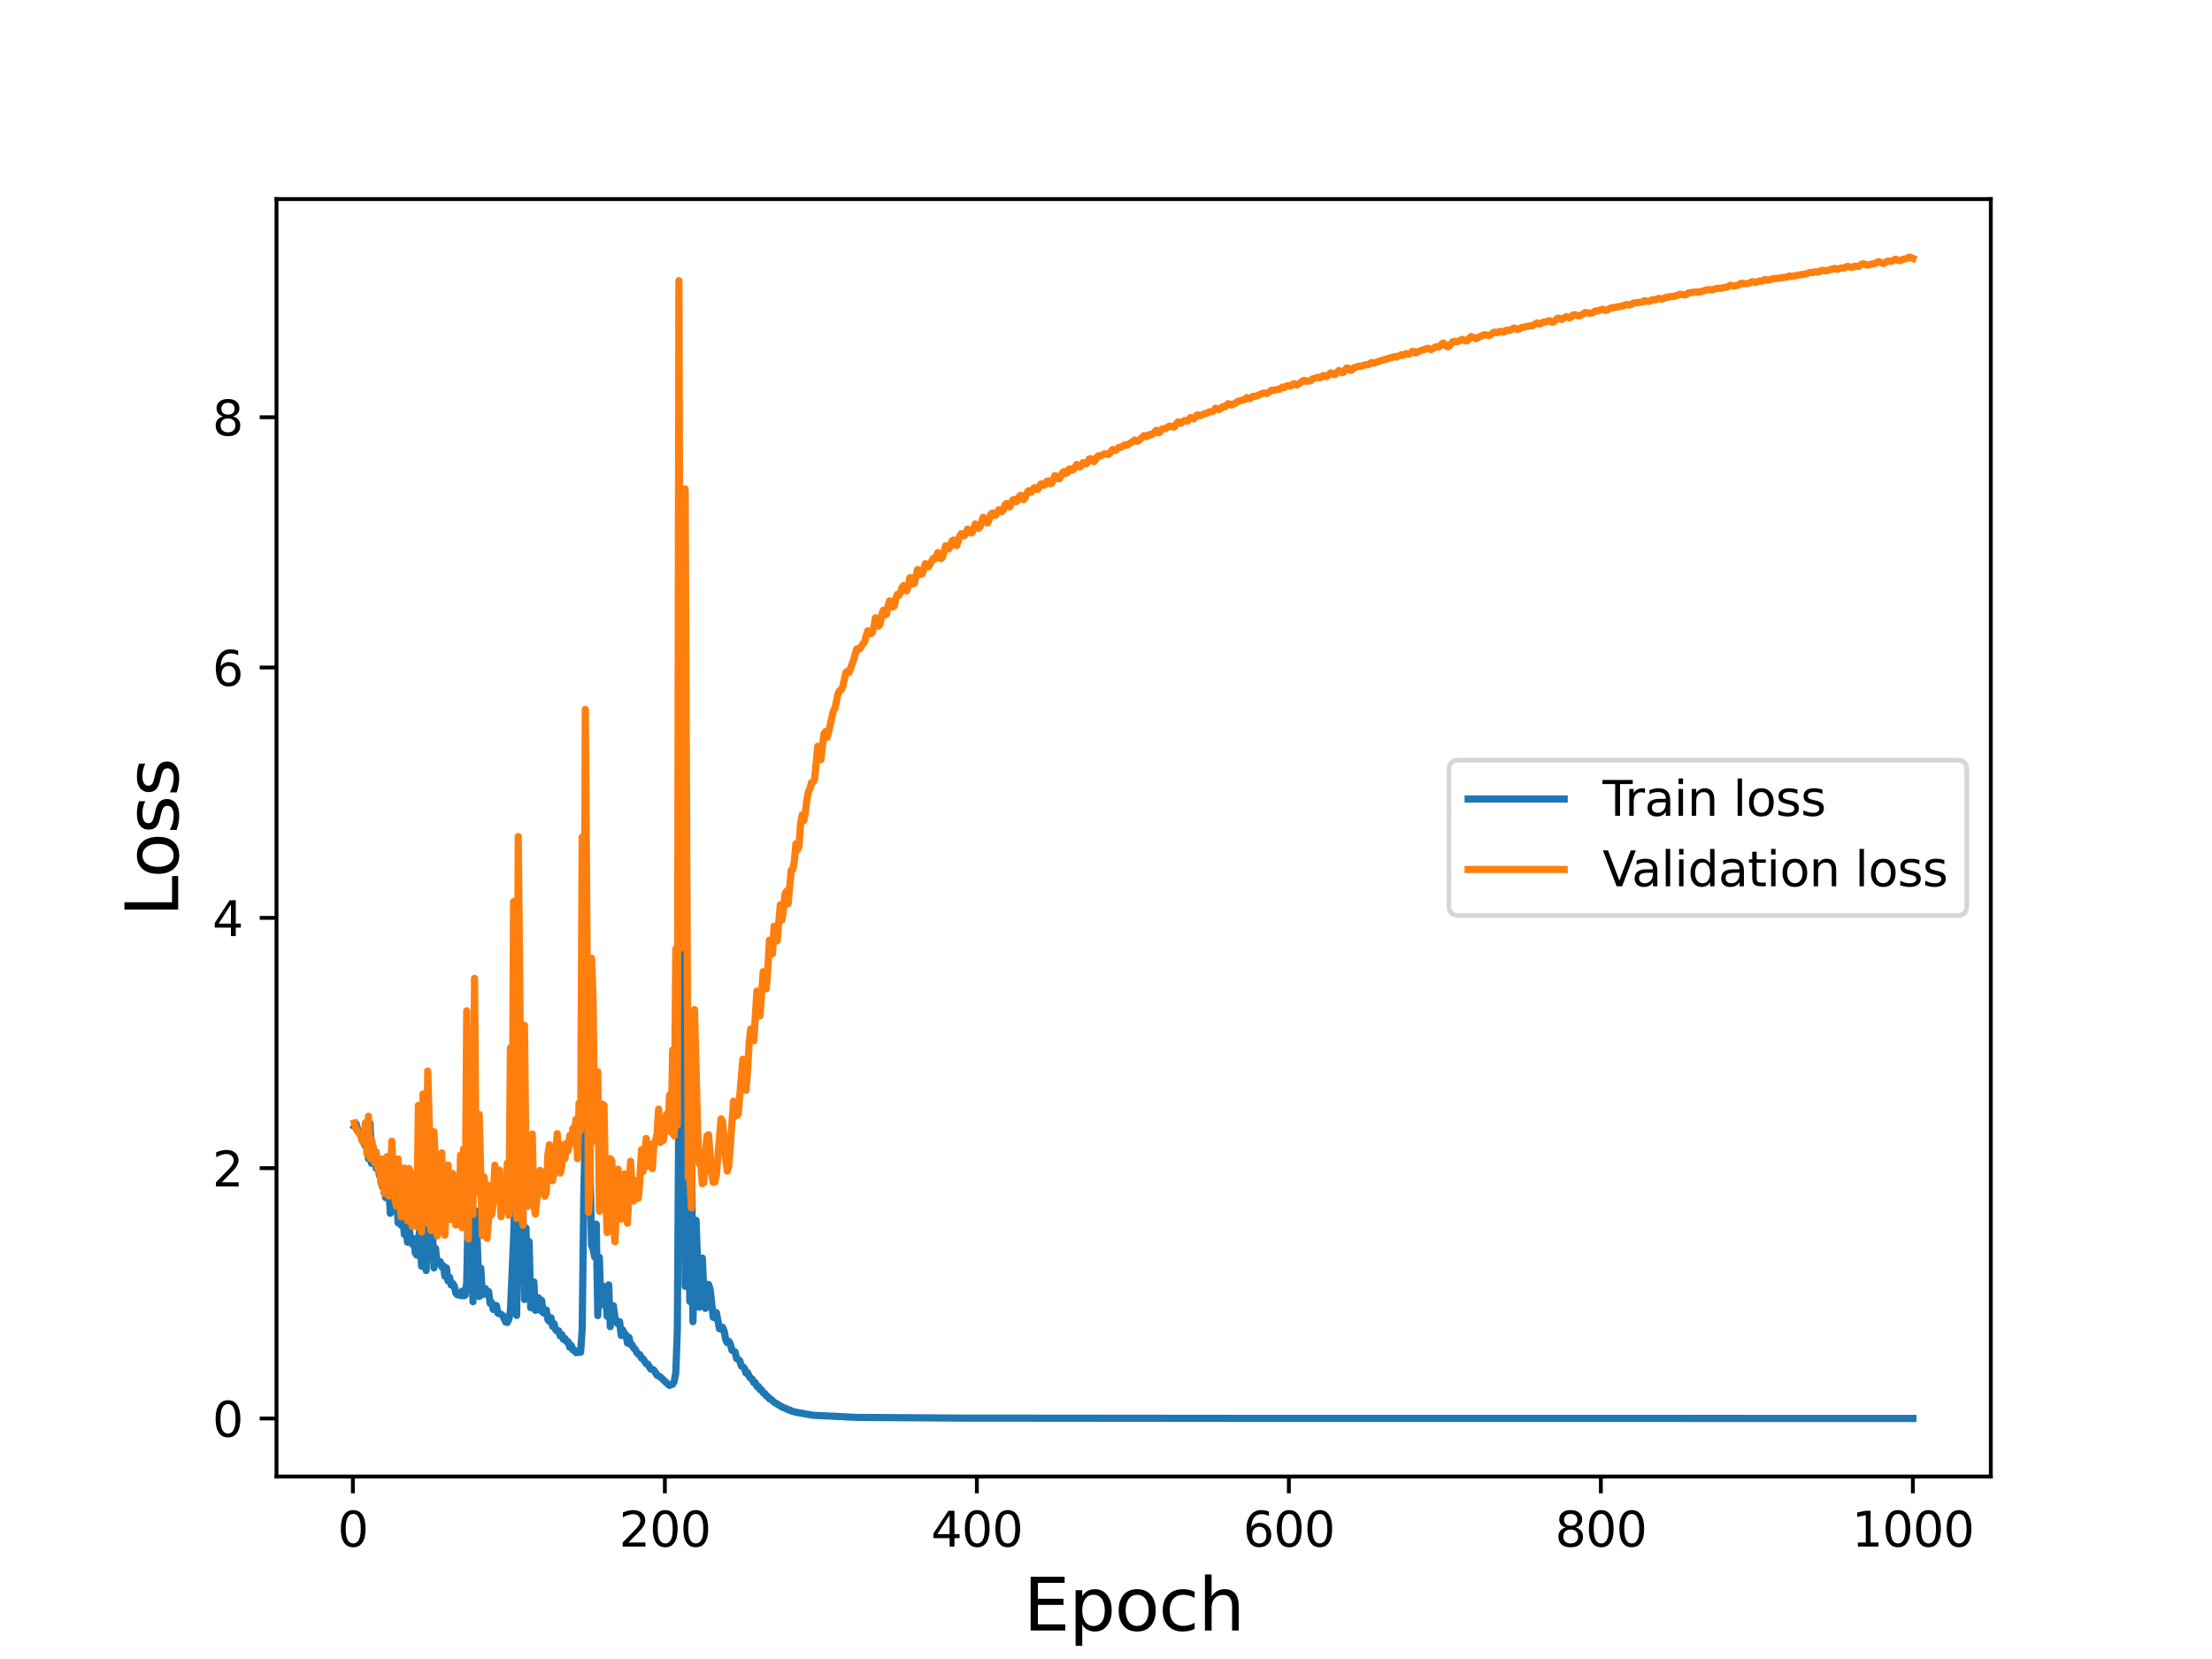 <?xml version="1.0" encoding="utf-8" standalone="no"?>
<!DOCTYPE svg PUBLIC "-//W3C//DTD SVG 1.1//EN"
  "http://www.w3.org/Graphics/SVG/1.1/DTD/svg11.dtd">
<svg height="345.6pt" version="1.1" viewBox="0 0 460.8 345.6" width="460.8pt" xmlns="http://www.w3.org/2000/svg" xmlns:xlink="http://www.w3.org/1999/xlink">
 <defs>
  <style type="text/css">*{stroke-linecap:butt;stroke-linejoin:round;}</style>
 </defs>
 <g id="figure_1">
  <g id="patch_1">
   <path d="M 0 345.6 
L 460.8 345.6 
L 460.8 0 
L 0 0 
z
" style="fill:#ffffff;"/>
  </g>
  <g id="axes_1">
   <g id="patch_2">
    <path d="M 57.6 307.584 
L 414.72 307.584 
L 414.72 41.472 
L 57.6 41.472 
z
" style="fill:#ffffff;"/>
   </g>
   <g id="matplotlib.axis_1">
    <g id="xtick_1">
     <g id="line2d_1">
      <defs>
       <path d="M 0 0 
L 0 3.5 
" id="m4ed96277ef" style="stroke:#000000;stroke-width:0.8;"/>
      </defs>
      <g>
       <use style="stroke:#000000;stroke-width:0.8;" x="73.508" xlink:href="#m4ed96277ef" y="307.584"/>
      </g>
     </g>
     <g id="text_1">
      <!-- 0 -->
      <g transform="translate(70.326 322.182)scale(0.1 -0.1)">
       <defs>
        <path d="M 2034 4250 
Q 1547 4250 1301 3770 
Q 1056 3291 1056 2328 
Q 1056 1369 1301 889 
Q 1547 409 2034 409 
Q 2525 409 2770 889 
Q 3016 1369 3016 2328 
Q 3016 3291 2770 3770 
Q 2525 4250 2034 4250 
z
M 2034 4750 
Q 2819 4750 3233 4129 
Q 3647 3509 3647 2328 
Q 3647 1150 3233 529 
Q 2819 -91 2034 -91 
Q 1250 -91 836 529 
Q 422 1150 422 2328 
Q 422 3509 836 4129 
Q 1250 4750 2034 4750 
z
" id="DejaVuSans-30" transform="scale(0.016)"/>
       </defs>
       <use xlink:href="#DejaVuSans-30"/>
      </g>
     </g>
    </g>
    <g id="xtick_2">
     <g id="line2d_2">
      <g>
       <use style="stroke:#000000;stroke-width:0.8;" x="138.504" xlink:href="#m4ed96277ef" y="307.584"/>
      </g>
     </g>
     <g id="text_2">
      <!-- 200 -->
      <g transform="translate(128.96 322.182)scale(0.1 -0.1)">
       <defs>
        <path d="M 1228 531 
L 3431 531 
L 3431 0 
L 469 0 
L 469 531 
Q 828 903 1448 1529 
Q 2069 2156 2228 2338 
Q 2531 2678 2651 2914 
Q 2772 3150 2772 3378 
Q 2772 3750 2511 3984 
Q 2250 4219 1831 4219 
Q 1534 4219 1204 4116 
Q 875 4013 500 3803 
L 500 4441 
Q 881 4594 1212 4672 
Q 1544 4750 1819 4750 
Q 2544 4750 2975 4387 
Q 3406 4025 3406 3419 
Q 3406 3131 3298 2873 
Q 3191 2616 2906 2266 
Q 2828 2175 2409 1742 
Q 1991 1309 1228 531 
z
" id="DejaVuSans-32" transform="scale(0.016)"/>
       </defs>
       <use xlink:href="#DejaVuSans-32"/>
       <use x="63.623" xlink:href="#DejaVuSans-30"/>
       <use x="127.246" xlink:href="#DejaVuSans-30"/>
      </g>
     </g>
    </g>
    <g id="xtick_3">
     <g id="line2d_3">
      <g>
       <use style="stroke:#000000;stroke-width:0.8;" x="203.5" xlink:href="#m4ed96277ef" y="307.584"/>
      </g>
     </g>
     <g id="text_3">
      <!-- 400 -->
      <g transform="translate(193.956 322.182)scale(0.1 -0.1)">
       <defs>
        <path d="M 2419 4116 
L 825 1625 
L 2419 1625 
L 2419 4116 
z
M 2253 4666 
L 3047 4666 
L 3047 1625 
L 3713 1625 
L 3713 1100 
L 3047 1100 
L 3047 0 
L 2419 0 
L 2419 1100 
L 313 1100 
L 313 1709 
L 2253 4666 
z
" id="DejaVuSans-34" transform="scale(0.016)"/>
       </defs>
       <use xlink:href="#DejaVuSans-34"/>
       <use x="63.623" xlink:href="#DejaVuSans-30"/>
       <use x="127.246" xlink:href="#DejaVuSans-30"/>
      </g>
     </g>
    </g>
    <g id="xtick_4">
     <g id="line2d_4">
      <g>
       <use style="stroke:#000000;stroke-width:0.8;" x="268.495" xlink:href="#m4ed96277ef" y="307.584"/>
      </g>
     </g>
     <g id="text_4">
      <!-- 600 -->
      <g transform="translate(258.952 322.182)scale(0.1 -0.1)">
       <defs>
        <path d="M 2113 2584 
Q 1688 2584 1439 2293 
Q 1191 2003 1191 1497 
Q 1191 994 1439 701 
Q 1688 409 2113 409 
Q 2538 409 2786 701 
Q 3034 994 3034 1497 
Q 3034 2003 2786 2293 
Q 2538 2584 2113 2584 
z
M 3366 4563 
L 3366 3988 
Q 3128 4100 2886 4159 
Q 2644 4219 2406 4219 
Q 1781 4219 1451 3797 
Q 1122 3375 1075 2522 
Q 1259 2794 1537 2939 
Q 1816 3084 2150 3084 
Q 2853 3084 3261 2657 
Q 3669 2231 3669 1497 
Q 3669 778 3244 343 
Q 2819 -91 2113 -91 
Q 1303 -91 875 529 
Q 447 1150 447 2328 
Q 447 3434 972 4092 
Q 1497 4750 2381 4750 
Q 2619 4750 2861 4703 
Q 3103 4656 3366 4563 
z
" id="DejaVuSans-36" transform="scale(0.016)"/>
       </defs>
       <use xlink:href="#DejaVuSans-36"/>
       <use x="63.623" xlink:href="#DejaVuSans-30"/>
       <use x="127.246" xlink:href="#DejaVuSans-30"/>
      </g>
     </g>
    </g>
    <g id="xtick_5">
     <g id="line2d_5">
      <g>
       <use style="stroke:#000000;stroke-width:0.8;" x="333.491" xlink:href="#m4ed96277ef" y="307.584"/>
      </g>
     </g>
     <g id="text_5">
      <!-- 800 -->
      <g transform="translate(323.948 322.182)scale(0.1 -0.1)">
       <defs>
        <path d="M 2034 2216 
Q 1584 2216 1326 1975 
Q 1069 1734 1069 1313 
Q 1069 891 1326 650 
Q 1584 409 2034 409 
Q 2484 409 2743 651 
Q 3003 894 3003 1313 
Q 3003 1734 2745 1975 
Q 2488 2216 2034 2216 
z
M 1403 2484 
Q 997 2584 770 2862 
Q 544 3141 544 3541 
Q 544 4100 942 4425 
Q 1341 4750 2034 4750 
Q 2731 4750 3128 4425 
Q 3525 4100 3525 3541 
Q 3525 3141 3298 2862 
Q 3072 2584 2669 2484 
Q 3125 2378 3379 2068 
Q 3634 1759 3634 1313 
Q 3634 634 3220 271 
Q 2806 -91 2034 -91 
Q 1263 -91 848 271 
Q 434 634 434 1313 
Q 434 1759 690 2068 
Q 947 2378 1403 2484 
z
M 1172 3481 
Q 1172 3119 1398 2916 
Q 1625 2713 2034 2713 
Q 2441 2713 2670 2916 
Q 2900 3119 2900 3481 
Q 2900 3844 2670 4047 
Q 2441 4250 2034 4250 
Q 1625 4250 1398 4047 
Q 1172 3844 1172 3481 
z
" id="DejaVuSans-38" transform="scale(0.016)"/>
       </defs>
       <use xlink:href="#DejaVuSans-38"/>
       <use x="63.623" xlink:href="#DejaVuSans-30"/>
       <use x="127.246" xlink:href="#DejaVuSans-30"/>
      </g>
     </g>
    </g>
    <g id="xtick_6">
     <g id="line2d_6">
      <g>
       <use style="stroke:#000000;stroke-width:0.8;" x="398.487" xlink:href="#m4ed96277ef" y="307.584"/>
      </g>
     </g>
     <g id="text_6">
      <!-- 1000 -->
      <g transform="translate(385.762 322.182)scale(0.1 -0.1)">
       <defs>
        <path d="M 794 531 
L 1825 531 
L 1825 4091 
L 703 3866 
L 703 4441 
L 1819 4666 
L 2450 4666 
L 2450 531 
L 3481 531 
L 3481 0 
L 794 0 
L 794 531 
z
" id="DejaVuSans-31" transform="scale(0.016)"/>
       </defs>
       <use xlink:href="#DejaVuSans-31"/>
       <use x="63.623" xlink:href="#DejaVuSans-30"/>
       <use x="127.246" xlink:href="#DejaVuSans-30"/>
       <use x="190.869" xlink:href="#DejaVuSans-30"/>
      </g>
     </g>
    </g>
    <g id="text_7">
     <!-- Epoch -->
     <g transform="translate(213.194 339.66)scale(0.15 -0.15)">
      <defs>
       <path d="M 628 4666 
L 3578 4666 
L 3578 4134 
L 1259 4134 
L 1259 2753 
L 3481 2753 
L 3481 2222 
L 1259 2222 
L 1259 531 
L 3634 531 
L 3634 0 
L 628 0 
L 628 4666 
z
" id="DejaVuSans-45" transform="scale(0.016)"/>
       <path d="M 1159 525 
L 1159 -1331 
L 581 -1331 
L 581 3500 
L 1159 3500 
L 1159 2969 
Q 1341 3281 1617 3432 
Q 1894 3584 2278 3584 
Q 2916 3584 3314 3078 
Q 3713 2572 3713 1747 
Q 3713 922 3314 415 
Q 2916 -91 2278 -91 
Q 1894 -91 1617 61 
Q 1341 213 1159 525 
z
M 3116 1747 
Q 3116 2381 2855 2742 
Q 2594 3103 2138 3103 
Q 1681 3103 1420 2742 
Q 1159 2381 1159 1747 
Q 1159 1113 1420 752 
Q 1681 391 2138 391 
Q 2594 391 2855 752 
Q 3116 1113 3116 1747 
z
" id="DejaVuSans-70" transform="scale(0.016)"/>
       <path d="M 1959 3097 
Q 1497 3097 1228 2736 
Q 959 2375 959 1747 
Q 959 1119 1226 758 
Q 1494 397 1959 397 
Q 2419 397 2687 759 
Q 2956 1122 2956 1747 
Q 2956 2369 2687 2733 
Q 2419 3097 1959 3097 
z
M 1959 3584 
Q 2709 3584 3137 3096 
Q 3566 2609 3566 1747 
Q 3566 888 3137 398 
Q 2709 -91 1959 -91 
Q 1206 -91 779 398 
Q 353 888 353 1747 
Q 353 2609 779 3096 
Q 1206 3584 1959 3584 
z
" id="DejaVuSans-6f" transform="scale(0.016)"/>
       <path d="M 3122 3366 
L 3122 2828 
Q 2878 2963 2633 3030 
Q 2388 3097 2138 3097 
Q 1578 3097 1268 2742 
Q 959 2388 959 1747 
Q 959 1106 1268 751 
Q 1578 397 2138 397 
Q 2388 397 2633 464 
Q 2878 531 3122 666 
L 3122 134 
Q 2881 22 2623 -34 
Q 2366 -91 2075 -91 
Q 1284 -91 818 406 
Q 353 903 353 1747 
Q 353 2603 823 3093 
Q 1294 3584 2113 3584 
Q 2378 3584 2631 3529 
Q 2884 3475 3122 3366 
z
" id="DejaVuSans-63" transform="scale(0.016)"/>
       <path d="M 3513 2113 
L 3513 0 
L 2938 0 
L 2938 2094 
Q 2938 2591 2744 2837 
Q 2550 3084 2163 3084 
Q 1697 3084 1428 2787 
Q 1159 2491 1159 1978 
L 1159 0 
L 581 0 
L 581 4863 
L 1159 4863 
L 1159 2956 
Q 1366 3272 1645 3428 
Q 1925 3584 2291 3584 
Q 2894 3584 3203 3211 
Q 3513 2838 3513 2113 
z
" id="DejaVuSans-68" transform="scale(0.016)"/>
      </defs>
      <use xlink:href="#DejaVuSans-45"/>
      <use x="63.184" xlink:href="#DejaVuSans-70"/>
      <use x="126.66" xlink:href="#DejaVuSans-6f"/>
      <use x="187.842" xlink:href="#DejaVuSans-63"/>
      <use x="242.822" xlink:href="#DejaVuSans-68"/>
     </g>
    </g>
   </g>
   <g id="matplotlib.axis_2">
    <g id="ytick_1">
     <g id="line2d_7">
      <defs>
       <path d="M 0 0 
L -3.5 0 
" id="mb9d0f0e5cd" style="stroke:#000000;stroke-width:0.8;"/>
      </defs>
      <g>
       <use style="stroke:#000000;stroke-width:0.8;" x="57.6" xlink:href="#mb9d0f0e5cd" y="295.493"/>
      </g>
     </g>
     <g id="text_8">
      <!-- 0 -->
      <g transform="translate(44.237 299.292)scale(0.1 -0.1)">
       <use xlink:href="#DejaVuSans-30"/>
      </g>
     </g>
    </g>
    <g id="ytick_2">
     <g id="line2d_8">
      <g>
       <use style="stroke:#000000;stroke-width:0.8;" x="57.6" xlink:href="#mb9d0f0e5cd" y="243.35"/>
      </g>
     </g>
     <g id="text_9">
      <!-- 2 -->
      <g transform="translate(44.237 247.149)scale(0.1 -0.1)">
       <use xlink:href="#DejaVuSans-32"/>
      </g>
     </g>
    </g>
    <g id="ytick_3">
     <g id="line2d_9">
      <g>
       <use style="stroke:#000000;stroke-width:0.8;" x="57.6" xlink:href="#mb9d0f0e5cd" y="191.206"/>
      </g>
     </g>
     <g id="text_10">
      <!-- 4 -->
      <g transform="translate(44.237 195.005)scale(0.1 -0.1)">
       <use xlink:href="#DejaVuSans-34"/>
      </g>
     </g>
    </g>
    <g id="ytick_4">
     <g id="line2d_10">
      <g>
       <use style="stroke:#000000;stroke-width:0.8;" x="57.6" xlink:href="#mb9d0f0e5cd" y="139.062"/>
      </g>
     </g>
     <g id="text_11">
      <!-- 6 -->
      <g transform="translate(44.237 142.862)scale(0.1 -0.1)">
       <use xlink:href="#DejaVuSans-36"/>
      </g>
     </g>
    </g>
    <g id="ytick_5">
     <g id="line2d_11">
      <g>
       <use style="stroke:#000000;stroke-width:0.8;" x="57.6" xlink:href="#mb9d0f0e5cd" y="86.919"/>
      </g>
     </g>
     <g id="text_12">
      <!-- 8 -->
      <g transform="translate(44.237 90.718)scale(0.1 -0.1)">
       <use xlink:href="#DejaVuSans-38"/>
      </g>
     </g>
    </g>
    <g id="text_13">
     <!-- Loss -->
     <g transform="translate(37.118 190.979)rotate(-90)scale(0.15 -0.15)">
      <defs>
       <path d="M 628 4666 
L 1259 4666 
L 1259 531 
L 3531 531 
L 3531 0 
L 628 0 
L 628 4666 
z
" id="DejaVuSans-4c" transform="scale(0.016)"/>
       <path d="M 2834 3397 
L 2834 2853 
Q 2591 2978 2328 3040 
Q 2066 3103 1784 3103 
Q 1356 3103 1142 2972 
Q 928 2841 928 2578 
Q 928 2378 1081 2264 
Q 1234 2150 1697 2047 
L 1894 2003 
Q 2506 1872 2764 1633 
Q 3022 1394 3022 966 
Q 3022 478 2636 193 
Q 2250 -91 1575 -91 
Q 1294 -91 989 -36 
Q 684 19 347 128 
L 347 722 
Q 666 556 975 473 
Q 1284 391 1588 391 
Q 1994 391 2212 530 
Q 2431 669 2431 922 
Q 2431 1156 2273 1281 
Q 2116 1406 1581 1522 
L 1381 1569 
Q 847 1681 609 1914 
Q 372 2147 372 2553 
Q 372 3047 722 3315 
Q 1072 3584 1716 3584 
Q 2034 3584 2315 3537 
Q 2597 3491 2834 3397 
z
" id="DejaVuSans-73" transform="scale(0.016)"/>
      </defs>
      <use xlink:href="#DejaVuSans-4c"/>
      <use x="53.963" xlink:href="#DejaVuSans-6f"/>
      <use x="115.145" xlink:href="#DejaVuSans-73"/>
      <use x="167.244" xlink:href="#DejaVuSans-73"/>
     </g>
    </g>
   </g>
   <g id="line2d_12">
    <path clip-path="url(#p6d1950ec15)" d="M 73.833 234.646 
L 74.158 234.058 
L 74.483 235.211 
L 74.808 235.843 
L 75.133 236.104 
L 75.458 236.861 
L 75.783 238.087 
L 76.108 238.758 
L 76.433 235.13 
L 76.758 241.426 
L 77.083 234.018 
L 77.408 242.338 
L 77.732 238.906 
L 78.057 240.612 
L 78.382 243.412 
L 78.707 241.871 
L 79.032 244.853 
L 79.357 243.904 
L 79.682 247.231 
L 80.007 244.507 
L 80.332 249.49 
L 80.982 246.799 
L 81.307 252.757 
L 81.632 245.877 
L 81.957 244.944 
L 82.282 252.239 
L 82.607 248.94 
L 82.932 254.753 
L 83.257 251.107 
L 83.582 255.249 
L 83.907 253.114 
L 84.232 257.136 
L 84.557 254.811 
L 84.882 258.782 
L 85.207 255.615 
L 85.532 257.883 
L 85.857 259.165 
L 86.182 258.084 
L 86.507 260.98 
L 86.832 261.475 
L 87.157 257.987 
L 87.482 256.113 
L 87.807 263.77 
L 88.132 258.242 
L 88.457 254.903 
L 88.782 264.669 
L 89.107 251.861 
L 89.432 252.655 
L 89.757 260.018 
L 90.082 256.093 
L 90.407 264.128 
L 90.732 260.075 
L 91.057 263.162 
L 91.382 262.807 
L 91.707 262.828 
L 92.032 263.903 
L 92.357 263.703 
L 92.682 265.87 
L 93.007 264.139 
L 93.331 266.823 
L 93.656 266.067 
L 93.981 267.698 
L 94.306 267.364 
L 94.631 267.881 
L 94.956 269.381 
L 95.281 269.736 
L 95.606 269.675 
L 95.931 269.886 
L 96.256 268.982 
L 96.581 269.941 
L 96.906 269.812 
L 97.231 267.062 
L 97.556 250.484 
L 97.881 259.478 
L 98.206 258.796 
L 98.531 271.164 
L 99.181 252.248 
L 99.831 270.077 
L 100.156 264.196 
L 100.481 269.7 
L 100.806 269.617 
L 101.131 268.455 
L 101.456 269.028 
L 101.781 269.054 
L 102.106 271.524 
L 102.431 271.359 
L 102.756 272.794 
L 103.081 272.741 
L 103.406 271.966 
L 103.731 273.567 
L 104.381 273.797 
L 104.706 274.027 
L 105.356 275.413 
L 105.681 275.504 
L 106.006 274.823 
L 106.331 273.042 
L 106.981 258.242 
L 107.306 248.004 
L 107.631 274.027 
L 107.956 240.831 
L 108.281 241.584 
L 108.606 254.921 
L 108.931 251.412 
L 109.255 270.712 
L 109.58 255.815 
L 109.905 270.378 
L 110.23 258.66 
L 110.555 272.424 
L 110.88 268.67 
L 111.205 267.028 
L 111.53 272.966 
L 111.855 270.82 
L 112.18 270.363 
L 112.505 272.974 
L 112.83 270.898 
L 113.155 273.462 
L 113.48 273.596 
L 113.805 272.899 
L 114.13 274.886 
L 114.455 275.287 
L 114.78 274.512 
L 115.105 276.299 
L 115.43 275.746 
L 115.755 277.026 
L 116.08 277.325 
L 116.405 277.254 
L 116.73 278.306 
L 117.055 278.022 
L 117.38 279.029 
L 117.705 278.843 
L 118.03 279.501 
L 118.355 279.498 
L 118.68 280.665 
L 119.005 280.282 
L 119.33 281.204 
L 119.655 281.25 
L 119.98 281.774 
L 120.955 281.69 
L 121.28 276.898 
L 121.605 249.767 
L 122.255 219.218 
L 122.58 251.608 
L 122.905 242.192 
L 123.23 259.411 
L 123.555 260.228 
L 123.88 261.834 
L 124.205 255.012 
L 124.53 274.073 
L 124.855 261.919 
L 125.179 271.866 
L 125.504 267.859 
L 125.829 268.088 
L 126.154 269.273 
L 126.479 274.213 
L 126.804 267.663 
L 127.129 276.37 
L 127.454 272.287 
L 127.779 272.011 
L 128.104 274.366 
L 128.429 275.434 
L 128.754 275.812 
L 129.079 275.338 
L 129.404 278.193 
L 129.729 277.063 
L 130.054 277.874 
L 130.379 278.035 
L 130.704 279.775 
L 131.029 278.617 
L 131.354 280.101 
L 131.679 280.146 
L 132.004 280.823 
L 132.329 281.073 
L 132.654 281.746 
L 132.979 282.117 
L 133.304 282.213 
L 133.629 282.925 
L 133.954 283.056 
L 134.604 284.083 
L 134.929 284.151 
L 135.579 285.218 
L 135.904 285.243 
L 136.229 285.438 
L 136.879 286.481 
L 137.529 286.827 
L 139.154 288.367 
L 139.479 288.596 
L 140.129 288.354 
L 140.454 287.735 
L 140.779 286.028 
L 141.103 277.069 
L 141.753 176.154 
L 142.078 261.058 
L 142.403 144.965 
L 142.728 267.968 
L 143.053 201.615 
L 143.378 248.184 
L 143.703 271.117 
L 144.028 232.758 
L 144.353 275.34 
L 144.678 261.469 
L 145.003 254.206 
L 145.653 272.321 
L 145.978 267.975 
L 146.303 262.076 
L 146.628 269.292 
L 146.953 272.569 
L 147.603 267.562 
L 147.928 268.539 
L 148.578 274.423 
L 148.903 274.489 
L 149.228 273.432 
L 149.878 276.803 
L 150.203 276.895 
L 150.528 276.481 
L 150.853 277.281 
L 151.178 279.084 
L 151.503 279.718 
L 151.828 279.403 
L 152.153 280.012 
L 152.478 281.28 
L 153.128 281.633 
L 153.453 282.996 
L 154.103 283.443 
L 154.428 284.565 
L 154.753 284.709 
L 155.078 285.045 
L 155.403 286.039 
L 155.728 285.912 
L 156.053 286.673 
L 156.378 287.128 
L 156.703 287.291 
L 157.027 288.002 
L 157.352 288.049 
L 157.677 288.816 
L 158.002 288.83 
L 158.327 289.476 
L 158.652 289.561 
L 158.977 290.14 
L 159.302 290.269 
L 159.627 290.786 
L 159.952 290.931 
L 160.277 291.373 
L 160.602 291.498 
L 161.252 292.1 
L 163.202 293.266 
L 163.527 293.298 
L 164.177 293.684 
L 164.502 293.715 
L 164.827 293.917 
L 165.802 294.188 
L 169.377 294.826 
L 178.476 295.268 
L 200.9 295.421 
L 256.796 295.472 
L 398.487 295.488 
L 398.487 295.488 
" style="fill:none;stroke:#1f77b4;stroke-linecap:square;stroke-width:1.5;"/>
   </g>
   <g id="line2d_13">
    <path clip-path="url(#p6d1950ec15)" d="M 73.833 233.947 
L 74.158 235.09 
L 74.483 235.699 
L 74.808 235.969 
L 75.133 236.628 
L 75.458 237.696 
L 75.783 237.954 
L 76.108 233.902 
L 76.433 240.37 
L 76.758 232.532 
L 77.083 241.299 
L 77.408 237.417 
L 77.732 239.264 
L 78.057 242.203 
L 78.382 239.975 
L 78.707 243.393 
L 79.032 243.198 
L 79.357 246.502 
L 79.682 241.422 
L 80.007 248.574 
L 80.332 248.001 
L 80.657 240.937 
L 80.982 249.147 
L 81.307 247.094 
L 81.632 237.721 
L 81.957 245.207 
L 82.282 249.906 
L 82.607 251.305 
L 82.932 241.439 
L 83.582 253.486 
L 83.907 251.37 
L 84.232 243.34 
L 84.557 250.811 
L 84.882 254.327 
L 85.207 243.42 
L 85.532 244.314 
L 85.857 255.497 
L 86.182 246.185 
L 86.507 246.401 
L 86.832 255.538 
L 87.157 230.271 
L 87.482 251.948 
L 87.807 256.663 
L 88.132 227.89 
L 88.457 248.904 
L 88.782 254.85 
L 89.107 223.127 
L 89.432 234.299 
L 89.757 256.349 
L 90.082 256.271 
L 90.407 235.765 
L 90.732 242.794 
L 91.057 257.453 
L 91.382 256.404 
L 91.707 243.848 
L 92.032 240.173 
L 92.357 255.43 
L 92.682 257.303 
L 93.331 242.687 
L 93.656 253.681 
L 93.981 254.084 
L 94.306 244.445 
L 94.631 251.855 
L 94.956 255.219 
L 95.281 248.727 
L 95.606 254.34 
L 95.931 240.637 
L 96.256 255.72 
L 96.581 239.337 
L 96.906 254.196 
L 97.231 210.565 
L 97.556 258.118 
L 97.881 227.077 
L 98.206 252.524 
L 98.531 253.013 
L 98.856 203.809 
L 99.181 245.271 
L 99.506 248.404 
L 99.831 232.179 
L 100.481 257.386 
L 100.806 245.135 
L 101.131 247.625 
L 101.456 257.967 
L 101.781 254.08 
L 102.106 246.884 
L 102.431 253.062 
L 102.756 250.864 
L 103.081 242.744 
L 103.406 248.724 
L 103.731 247.714 
L 104.056 243.747 
L 104.381 253.486 
L 104.706 247.849 
L 105.031 246.821 
L 105.356 252.102 
L 105.681 242.316 
L 106.006 253.16 
L 106.331 218.26 
L 106.656 249.481 
L 106.981 187.828 
L 107.306 246.513 
L 107.631 253.805 
L 107.956 174.268 
L 108.281 204.997 
L 108.606 250.838 
L 108.931 255.263 
L 109.255 213.62 
L 109.58 242.62 
L 109.905 251.338 
L 110.23 250.304 
L 110.555 237.448 
L 110.88 236.242 
L 111.205 251.056 
L 111.53 252.906 
L 111.855 249.37 
L 112.18 248.106 
L 112.505 243.802 
L 112.83 244.551 
L 113.155 246.475 
L 113.48 249.201 
L 113.805 248.455 
L 114.13 240.569 
L 114.455 238.439 
L 114.78 245.248 
L 115.105 245.949 
L 115.43 244.219 
L 116.08 236.167 
L 116.73 244.362 
L 117.055 242.637 
L 117.38 238.474 
L 117.705 241.323 
L 118.03 238.134 
L 118.355 239.672 
L 118.68 236.557 
L 119.005 238.305 
L 119.33 235.059 
L 119.655 236.001 
L 119.98 233.217 
L 120.305 241.39 
L 120.63 229.796 
L 120.955 235.483 
L 121.28 174.369 
L 121.605 234.243 
L 121.93 147.791 
L 122.255 190.513 
L 122.58 252.543 
L 122.905 246.772 
L 123.23 199.612 
L 123.555 208.169 
L 123.88 237.722 
L 124.205 236.95 
L 124.53 223.263 
L 124.855 252.329 
L 125.179 251.828 
L 125.504 230.017 
L 125.829 230.24 
L 126.154 248.624 
L 126.479 256.769 
L 126.804 256.13 
L 127.129 241.364 
L 127.454 241.845 
L 127.779 255.348 
L 128.104 258.658 
L 128.754 243.554 
L 129.079 251.702 
L 129.404 253.959 
L 129.729 250.302 
L 130.054 244.537 
L 130.704 254.817 
L 131.354 241.912 
L 131.679 247.497 
L 132.004 250.21 
L 132.329 245.93 
L 132.654 246.057 
L 132.979 249.611 
L 133.304 245.685 
L 133.629 239.515 
L 133.954 244.005 
L 134.279 241.483 
L 134.604 237.155 
L 134.929 242.932 
L 135.579 238.386 
L 135.904 243.437 
L 136.229 238.073 
L 136.554 237.712 
L 136.879 236.16 
L 137.204 231.049 
L 137.529 238.011 
L 137.854 235.441 
L 138.179 237.583 
L 138.829 232.136 
L 139.154 235.268 
L 139.479 228.127 
L 139.804 235.861 
L 140.129 218.728 
L 140.454 236.627 
L 140.779 197.668 
L 141.103 234.405 
L 141.428 58.463 
L 141.753 172.084 
L 142.078 197.472 
L 142.403 188.647 
L 142.728 101.847 
L 143.378 245.374 
L 143.703 244.601 
L 144.028 251.633 
L 144.353 220.197 
L 144.678 210.312 
L 145.328 235.161 
L 145.653 242.394 
L 145.978 242.492 
L 146.303 246.594 
L 146.628 246.35 
L 146.953 240.337 
L 147.278 236.611 
L 147.603 236.38 
L 148.253 244.433 
L 148.578 246.312 
L 148.903 246.231 
L 149.228 244.91 
L 150.203 233.076 
L 150.528 233.624 
L 151.178 241.417 
L 151.503 243.96 
L 151.828 242.876 
L 152.803 229.385 
L 153.128 229.871 
L 153.453 232.414 
L 153.778 232.083 
L 154.753 220.656 
L 155.403 227.119 
L 155.728 223.239 
L 156.053 217.474 
L 156.378 214.368 
L 156.703 215.38 
L 157.027 216.814 
L 157.677 206.449 
L 158.327 211.607 
L 158.977 202.423 
L 159.302 203.815 
L 159.627 206.004 
L 159.952 201.792 
L 160.277 195.851 
L 160.602 198.606 
L 160.927 198.676 
L 161.252 192.948 
L 161.577 193.841 
L 161.902 196.005 
L 162.552 188.478 
L 162.877 191.656 
L 163.202 189.507 
L 163.527 186.188 
L 163.852 185.656 
L 164.177 188.295 
L 164.827 181.276 
L 165.152 181.137 
L 165.477 179.375 
L 165.802 175.773 
L 166.127 177.077 
L 166.452 176.258 
L 166.777 171.509 
L 167.102 169.745 
L 167.427 170.976 
L 167.752 169.465 
L 168.077 166.682 
L 168.402 164.948 
L 168.727 164.289 
L 169.052 163.036 
L 169.377 162.947 
L 169.702 162.301 
L 170.352 155.46 
L 170.677 156.241 
L 171.002 158.25 
L 171.652 152.829 
L 171.977 152.39 
L 172.302 153.618 
L 172.627 152.482 
L 173.601 148.084 
L 173.926 147.608 
L 174.576 144.554 
L 174.901 143.889 
L 175.226 143.713 
L 175.551 143.079 
L 176.201 140.124 
L 176.526 139.815 
L 176.851 140.117 
L 177.826 137.45 
L 178.476 135.172 
L 178.801 135.333 
L 179.126 135.123 
L 179.776 134.079 
L 180.101 133.725 
L 180.751 131.424 
L 181.401 132.016 
L 181.726 131.751 
L 182.051 130.531 
L 182.376 128.703 
L 182.701 128.971 
L 183.026 130.451 
L 183.351 130.023 
L 183.676 128.031 
L 184.001 127.146 
L 184.326 128.106 
L 184.651 127.99 
L 184.976 126.294 
L 185.301 125.189 
L 185.626 125.596 
L 185.951 126.438 
L 186.276 126.278 
L 186.601 124.751 
L 186.926 123.842 
L 187.251 124.054 
L 187.576 123.509 
L 187.901 122.352 
L 188.226 122.003 
L 188.875 123.092 
L 189.2 122.149 
L 189.525 120.375 
L 189.85 120.38 
L 190.175 121.672 
L 190.5 121.511 
L 191.15 118.633 
L 191.475 118.773 
L 191.8 119.648 
L 192.125 119.546 
L 192.775 117.425 
L 193.1 117.997 
L 193.425 118.094 
L 194.4 116.318 
L 194.725 116.47 
L 195.05 115.97 
L 195.375 115.11 
L 195.7 115.463 
L 196.025 116.388 
L 196.35 116.085 
L 197 113.685 
L 197.325 113.887 
L 197.65 114.357 
L 197.975 113.818 
L 198.3 112.696 
L 198.625 112.505 
L 198.95 113.34 
L 199.275 113.671 
L 199.6 112.842 
L 199.925 111.704 
L 200.25 111.162 
L 200.575 111.551 
L 200.9 111.577 
L 201.225 111.021 
L 201.55 110.231 
L 201.875 110.383 
L 202.2 111.021 
L 202.525 110.937 
L 203.175 109.154 
L 203.5 109.454 
L 203.825 110.075 
L 204.15 109.77 
L 204.799 107.763 
L 205.124 107.946 
L 205.449 108.861 
L 205.774 108.941 
L 206.424 107.106 
L 206.749 106.867 
L 207.074 107.351 
L 207.399 107.366 
L 208.049 106.196 
L 208.374 106.276 
L 208.699 106.597 
L 209.024 106.189 
L 209.349 105.165 
L 209.674 104.885 
L 209.999 105.511 
L 210.324 105.604 
L 210.974 104.171 
L 211.299 104.032 
L 211.624 104.52 
L 211.949 104.314 
L 212.274 103.513 
L 212.599 103.161 
L 213.249 104.102 
L 213.574 103.672 
L 213.899 102.732 
L 214.224 102.234 
L 214.549 102.554 
L 214.874 102.498 
L 215.199 101.866 
L 215.524 101.584 
L 216.174 101.97 
L 216.824 100.845 
L 217.149 100.783 
L 217.474 101.096 
L 217.799 100.889 
L 218.124 100.241 
L 218.449 100.171 
L 218.774 100.765 
L 219.099 100.67 
L 219.749 99.073 
L 220.074 99.21 
L 220.398 99.726 
L 220.723 99.694 
L 221.373 98.435 
L 221.698 98.213 
L 222.023 98.62 
L 222.348 98.456 
L 222.673 97.739 
L 222.998 97.688 
L 223.323 97.949 
L 223.648 97.8 
L 224.298 96.768 
L 224.948 97.277 
L 225.273 97.039 
L 225.598 96.379 
L 225.923 96.447 
L 226.248 96.641 
L 226.573 96.327 
L 226.898 95.611 
L 227.223 95.54 
L 227.873 96.182 
L 228.198 95.866 
L 228.523 95.193 
L 228.848 94.947 
L 229.173 95.019 
L 230.148 94.504 
L 230.798 94.668 
L 231.123 94.531 
L 231.773 93.639 
L 232.423 93.828 
L 233.073 93.204 
L 233.398 93.214 
L 234.373 92.64 
L 234.698 92.762 
L 235.998 91.988 
L 236.322 91.669 
L 236.647 91.886 
L 236.972 91.921 
L 237.947 91.135 
L 238.272 90.753 
L 238.922 90.953 
L 239.247 90.592 
L 239.572 90.517 
L 239.897 90.601 
L 240.872 89.655 
L 241.197 90.145 
L 241.522 90.115 
L 241.847 89.587 
L 242.172 89.321 
L 242.822 89.295 
L 243.472 88.83 
L 243.797 88.749 
L 244.447 88.997 
L 244.772 88.831 
L 245.097 88.227 
L 245.422 87.887 
L 246.072 88.15 
L 246.722 87.588 
L 247.372 87.709 
L 248.022 86.968 
L 248.672 87.259 
L 249.322 86.483 
L 249.647 86.44 
L 249.972 86.596 
L 250.947 86.178 
L 251.272 86.129 
L 251.922 85.79 
L 252.571 85.734 
L 252.896 85.465 
L 253.221 85.03 
L 253.546 85.126 
L 253.871 85.346 
L 254.196 85.206 
L 254.521 84.843 
L 254.846 84.678 
L 255.171 84.753 
L 255.821 84.094 
L 256.146 84.161 
L 256.471 84.373 
L 257.446 83.954 
L 257.771 83.638 
L 259.396 83.192 
L 259.721 82.827 
L 260.371 83.06 
L 261.021 82.561 
L 261.671 82.54 
L 262.646 82.094 
L 263.296 81.849 
L 263.946 81.972 
L 264.921 81.279 
L 265.571 81.31 
L 265.896 81.146 
L 266.546 81.101 
L 267.196 80.616 
L 267.521 80.737 
L 268.17 80.336 
L 268.82 80.442 
L 269.47 79.937 
L 269.795 79.997 
L 270.12 80.222 
L 270.77 79.856 
L 271.42 79.31 
L 271.745 79.23 
L 272.07 79.416 
L 272.72 79.351 
L 273.045 79.307 
L 273.37 78.959 
L 274.67 78.564 
L 274.995 78.7 
L 275.32 78.54 
L 275.645 78.232 
L 275.97 78.274 
L 276.295 78.469 
L 276.62 78.294 
L 276.945 77.881 
L 277.27 77.663 
L 277.92 78.051 
L 278.245 77.929 
L 278.895 77.178 
L 279.22 77.307 
L 279.545 77.637 
L 279.87 77.563 
L 280.52 76.67 
L 280.845 76.694 
L 281.17 77.08 
L 281.495 77.157 
L 282.145 76.581 
L 283.12 76.288 
L 283.445 76.327 
L 284.419 75.991 
L 285.069 75.946 
L 285.719 75.52 
L 286.044 75.662 
L 286.369 75.608 
L 287.019 75.325 
L 290.594 74.262 
L 290.919 74.37 
L 291.894 73.897 
L 292.219 74.045 
L 292.869 73.668 
L 293.519 73.776 
L 293.844 73.572 
L 294.169 73.21 
L 294.494 73.213 
L 294.819 73.519 
L 295.144 73.471 
L 295.469 73.209 
L 297.419 72.549 
L 298.069 72.818 
L 298.394 72.702 
L 299.044 72.282 
L 299.369 72.222 
L 299.693 72.286 
L 300.018 72.071 
L 300.343 71.65 
L 300.668 71.476 
L 300.993 71.687 
L 301.318 72.087 
L 301.643 72.257 
L 301.968 72.04 
L 302.618 71.201 
L 302.943 71.139 
L 303.593 71.185 
L 304.243 70.892 
L 304.568 70.703 
L 304.893 70.767 
L 305.218 70.982 
L 305.543 71.036 
L 305.868 70.786 
L 306.193 70.314 
L 306.518 70.111 
L 307.493 70.572 
L 308.143 70.161 
L 308.468 70.096 
L 309.118 69.723 
L 309.768 69.795 
L 310.093 69.911 
L 310.418 69.821 
L 311.068 69.273 
L 311.393 69.178 
L 311.718 69.291 
L 312.043 69.255 
L 312.368 69.034 
L 312.693 69.027 
L 313.018 69.196 
L 313.343 69.153 
L 313.668 68.838 
L 313.993 68.759 
L 314.318 68.844 
L 314.643 68.785 
L 315.293 68.353 
L 315.617 68.366 
L 315.942 68.611 
L 316.267 68.627 
L 316.917 68.249 
L 318.867 67.865 
L 319.192 67.872 
L 320.167 67.278 
L 320.492 67.471 
L 320.817 67.505 
L 321.467 67.118 
L 322.117 67.053 
L 322.767 66.804 
L 323.417 67.147 
L 323.742 67.018 
L 324.392 66.324 
L 324.717 66.281 
L 325.367 66.546 
L 326.342 65.932 
L 326.992 66.22 
L 327.317 66.044 
L 327.642 65.657 
L 327.967 65.552 
L 328.942 65.821 
L 329.592 65.525 
L 330.242 65.098 
L 331.217 65.277 
L 331.866 65.139 
L 332.191 64.842 
L 332.516 64.744 
L 332.841 64.774 
L 333.816 64.411 
L 334.466 64.665 
L 334.791 64.593 
L 335.441 64.206 
L 337.716 63.807 
L 338.366 63.593 
L 339.016 63.42 
L 339.341 63.522 
L 339.666 63.493 
L 340.316 63.118 
L 342.266 62.912 
L 342.591 62.629 
L 343.241 62.762 
L 343.566 62.788 
L 344.216 62.424 
L 344.866 62.469 
L 345.516 62.148 
L 346.166 62.332 
L 347.141 61.909 
L 347.465 61.946 
L 347.79 61.788 
L 348.765 61.722 
L 350.065 61.296 
L 350.715 61.39 
L 351.04 61.451 
L 351.365 61.325 
L 351.69 61.03 
L 352.665 60.879 
L 354.29 60.788 
L 355.265 60.467 
L 355.915 60.304 
L 356.565 60.41 
L 357.865 60.016 
L 358.19 60.112 
L 359.49 59.853 
L 359.815 59.801 
L 360.465 59.417 
L 361.115 59.554 
L 362.09 59.425 
L 362.74 58.981 
L 363.389 59.12 
L 364.364 59.008 
L 365.014 58.666 
L 365.664 58.837 
L 366.639 58.527 
L 366.964 58.588 
L 367.614 58.237 
L 368.264 58.345 
L 368.914 58.235 
L 369.239 58.058 
L 370.214 57.99 
L 372.164 57.732 
L 372.814 57.472 
L 373.139 57.585 
L 375.739 57.127 
L 376.064 57.129 
L 377.039 56.768 
L 377.689 56.762 
L 378.014 56.632 
L 378.664 56.646 
L 378.989 56.577 
L 379.638 56.287 
L 380.288 56.435 
L 382.238 55.911 
L 382.563 56.098 
L 382.888 56.084 
L 383.538 55.812 
L 384.188 55.831 
L 384.838 55.499 
L 385.813 55.706 
L 386.463 55.433 
L 387.113 55.518 
L 387.438 55.362 
L 387.763 55.064 
L 388.088 54.946 
L 388.413 55.007 
L 388.738 55.199 
L 389.063 55.226 
L 390.038 54.962 
L 390.363 54.974 
L 391.338 54.5 
L 392.313 54.903 
L 393.288 54.381 
L 393.938 54.452 
L 394.912 54.011 
L 395.562 54.31 
L 395.887 54.248 
L 396.537 53.99 
L 397.187 53.874 
L 397.512 53.626 
L 397.837 53.568 
L 398.487 53.832 
L 398.487 53.832 
" style="fill:none;stroke:#ff7f0e;stroke-linecap:square;stroke-width:1.5;"/>
   </g>
   <g id="patch_3">
    <path d="M 57.6 307.584 
L 57.6 41.472 
" style="fill:none;stroke:#000000;stroke-linecap:square;stroke-linejoin:miter;stroke-width:0.8;"/>
   </g>
   <g id="patch_4">
    <path d="M 414.72 307.584 
L 414.72 41.472 
" style="fill:none;stroke:#000000;stroke-linecap:square;stroke-linejoin:miter;stroke-width:0.8;"/>
   </g>
   <g id="patch_5">
    <path d="M 57.6 307.584 
L 414.72 307.584 
" style="fill:none;stroke:#000000;stroke-linecap:square;stroke-linejoin:miter;stroke-width:0.8;"/>
   </g>
   <g id="patch_6">
    <path d="M 57.6 41.472 
L 414.72 41.472 
" style="fill:none;stroke:#000000;stroke-linecap:square;stroke-linejoin:miter;stroke-width:0.8;"/>
   </g>
   <g id="legend_1">
    <g id="patch_7">
     <path d="M 303.845 190.706 
L 407.72 190.706 
Q 409.72 190.706 409.72 188.706 
L 409.72 160.35 
Q 409.72 158.35 407.72 158.35 
L 303.845 158.35 
Q 301.845 158.35 301.845 160.35 
L 301.845 188.706 
Q 301.845 190.706 303.845 190.706 
z
" style="fill:#ffffff;opacity:0.8;stroke:#cccccc;stroke-linejoin:miter;"/>
    </g>
    <g id="line2d_14">
     <path d="M 305.845 166.448 
L 325.845 166.448 
" style="fill:none;stroke:#1f77b4;stroke-linecap:square;stroke-width:1.5;"/>
    </g>
    <g id="line2d_15"/>
    <g id="text_14">
     <!-- Train loss -->
     <g transform="translate(333.845 169.948)scale(0.1 -0.1)">
      <defs>
       <path d="M -19 4666 
L 3928 4666 
L 3928 4134 
L 2272 4134 
L 2272 0 
L 1638 0 
L 1638 4134 
L -19 4134 
L -19 4666 
z
" id="DejaVuSans-54" transform="scale(0.016)"/>
       <path d="M 2631 2963 
Q 2534 3019 2420 3045 
Q 2306 3072 2169 3072 
Q 1681 3072 1420 2755 
Q 1159 2438 1159 1844 
L 1159 0 
L 581 0 
L 581 3500 
L 1159 3500 
L 1159 2956 
Q 1341 3275 1631 3429 
Q 1922 3584 2338 3584 
Q 2397 3584 2469 3576 
Q 2541 3569 2628 3553 
L 2631 2963 
z
" id="DejaVuSans-72" transform="scale(0.016)"/>
       <path d="M 2194 1759 
Q 1497 1759 1228 1600 
Q 959 1441 959 1056 
Q 959 750 1161 570 
Q 1363 391 1709 391 
Q 2188 391 2477 730 
Q 2766 1069 2766 1631 
L 2766 1759 
L 2194 1759 
z
M 3341 1997 
L 3341 0 
L 2766 0 
L 2766 531 
Q 2569 213 2275 61 
Q 1981 -91 1556 -91 
Q 1019 -91 701 211 
Q 384 513 384 1019 
Q 384 1609 779 1909 
Q 1175 2209 1959 2209 
L 2766 2209 
L 2766 2266 
Q 2766 2663 2505 2880 
Q 2244 3097 1772 3097 
Q 1472 3097 1187 3025 
Q 903 2953 641 2809 
L 641 3341 
Q 956 3463 1253 3523 
Q 1550 3584 1831 3584 
Q 2591 3584 2966 3190 
Q 3341 2797 3341 1997 
z
" id="DejaVuSans-61" transform="scale(0.016)"/>
       <path d="M 603 3500 
L 1178 3500 
L 1178 0 
L 603 0 
L 603 3500 
z
M 603 4863 
L 1178 4863 
L 1178 4134 
L 603 4134 
L 603 4863 
z
" id="DejaVuSans-69" transform="scale(0.016)"/>
       <path d="M 3513 2113 
L 3513 0 
L 2938 0 
L 2938 2094 
Q 2938 2591 2744 2837 
Q 2550 3084 2163 3084 
Q 1697 3084 1428 2787 
Q 1159 2491 1159 1978 
L 1159 0 
L 581 0 
L 581 3500 
L 1159 3500 
L 1159 2956 
Q 1366 3272 1645 3428 
Q 1925 3584 2291 3584 
Q 2894 3584 3203 3211 
Q 3513 2838 3513 2113 
z
" id="DejaVuSans-6e" transform="scale(0.016)"/>
       <path id="DejaVuSans-20" transform="scale(0.016)"/>
       <path d="M 603 4863 
L 1178 4863 
L 1178 0 
L 603 0 
L 603 4863 
z
" id="DejaVuSans-6c" transform="scale(0.016)"/>
      </defs>
      <use xlink:href="#DejaVuSans-54"/>
      <use x="46.334" xlink:href="#DejaVuSans-72"/>
      <use x="87.447" xlink:href="#DejaVuSans-61"/>
      <use x="148.727" xlink:href="#DejaVuSans-69"/>
      <use x="176.51" xlink:href="#DejaVuSans-6e"/>
      <use x="239.889" xlink:href="#DejaVuSans-20"/>
      <use x="271.676" xlink:href="#DejaVuSans-6c"/>
      <use x="299.459" xlink:href="#DejaVuSans-6f"/>
      <use x="360.641" xlink:href="#DejaVuSans-73"/>
      <use x="412.74" xlink:href="#DejaVuSans-73"/>
     </g>
    </g>
    <g id="line2d_16">
     <path d="M 305.845 181.126 
L 325.845 181.126 
" style="fill:none;stroke:#ff7f0e;stroke-linecap:square;stroke-width:1.5;"/>
    </g>
    <g id="line2d_17"/>
    <g id="text_15">
     <!-- Validation loss -->
     <g transform="translate(333.845 184.626)scale(0.1 -0.1)">
      <defs>
       <path d="M 1831 0 
L 50 4666 
L 709 4666 
L 2188 738 
L 3669 4666 
L 4325 4666 
L 2547 0 
L 1831 0 
z
" id="DejaVuSans-56" transform="scale(0.016)"/>
       <path d="M 2906 2969 
L 2906 4863 
L 3481 4863 
L 3481 0 
L 2906 0 
L 2906 525 
Q 2725 213 2448 61 
Q 2172 -91 1784 -91 
Q 1150 -91 751 415 
Q 353 922 353 1747 
Q 353 2572 751 3078 
Q 1150 3584 1784 3584 
Q 2172 3584 2448 3432 
Q 2725 3281 2906 2969 
z
M 947 1747 
Q 947 1113 1208 752 
Q 1469 391 1925 391 
Q 2381 391 2643 752 
Q 2906 1113 2906 1747 
Q 2906 2381 2643 2742 
Q 2381 3103 1925 3103 
Q 1469 3103 1208 2742 
Q 947 2381 947 1747 
z
" id="DejaVuSans-64" transform="scale(0.016)"/>
       <path d="M 1172 4494 
L 1172 3500 
L 2356 3500 
L 2356 3053 
L 1172 3053 
L 1172 1153 
Q 1172 725 1289 603 
Q 1406 481 1766 481 
L 2356 481 
L 2356 0 
L 1766 0 
Q 1100 0 847 248 
Q 594 497 594 1153 
L 594 3053 
L 172 3053 
L 172 3500 
L 594 3500 
L 594 4494 
L 1172 4494 
z
" id="DejaVuSans-74" transform="scale(0.016)"/>
      </defs>
      <use xlink:href="#DejaVuSans-56"/>
      <use x="60.658" xlink:href="#DejaVuSans-61"/>
      <use x="121.938" xlink:href="#DejaVuSans-6c"/>
      <use x="149.721" xlink:href="#DejaVuSans-69"/>
      <use x="177.504" xlink:href="#DejaVuSans-64"/>
      <use x="240.98" xlink:href="#DejaVuSans-61"/>
      <use x="302.26" xlink:href="#DejaVuSans-74"/>
      <use x="341.469" xlink:href="#DejaVuSans-69"/>
      <use x="369.252" xlink:href="#DejaVuSans-6f"/>
      <use x="430.434" xlink:href="#DejaVuSans-6e"/>
      <use x="493.812" xlink:href="#DejaVuSans-20"/>
      <use x="525.6" xlink:href="#DejaVuSans-6c"/>
      <use x="553.383" xlink:href="#DejaVuSans-6f"/>
      <use x="614.564" xlink:href="#DejaVuSans-73"/>
      <use x="666.664" xlink:href="#DejaVuSans-73"/>
     </g>
    </g>
   </g>
  </g>
 </g>
 <defs>
  <clipPath id="p6d1950ec15">
   <rect height="266.112" width="357.12" x="57.6" y="41.472"/>
  </clipPath>
 </defs>
</svg>
